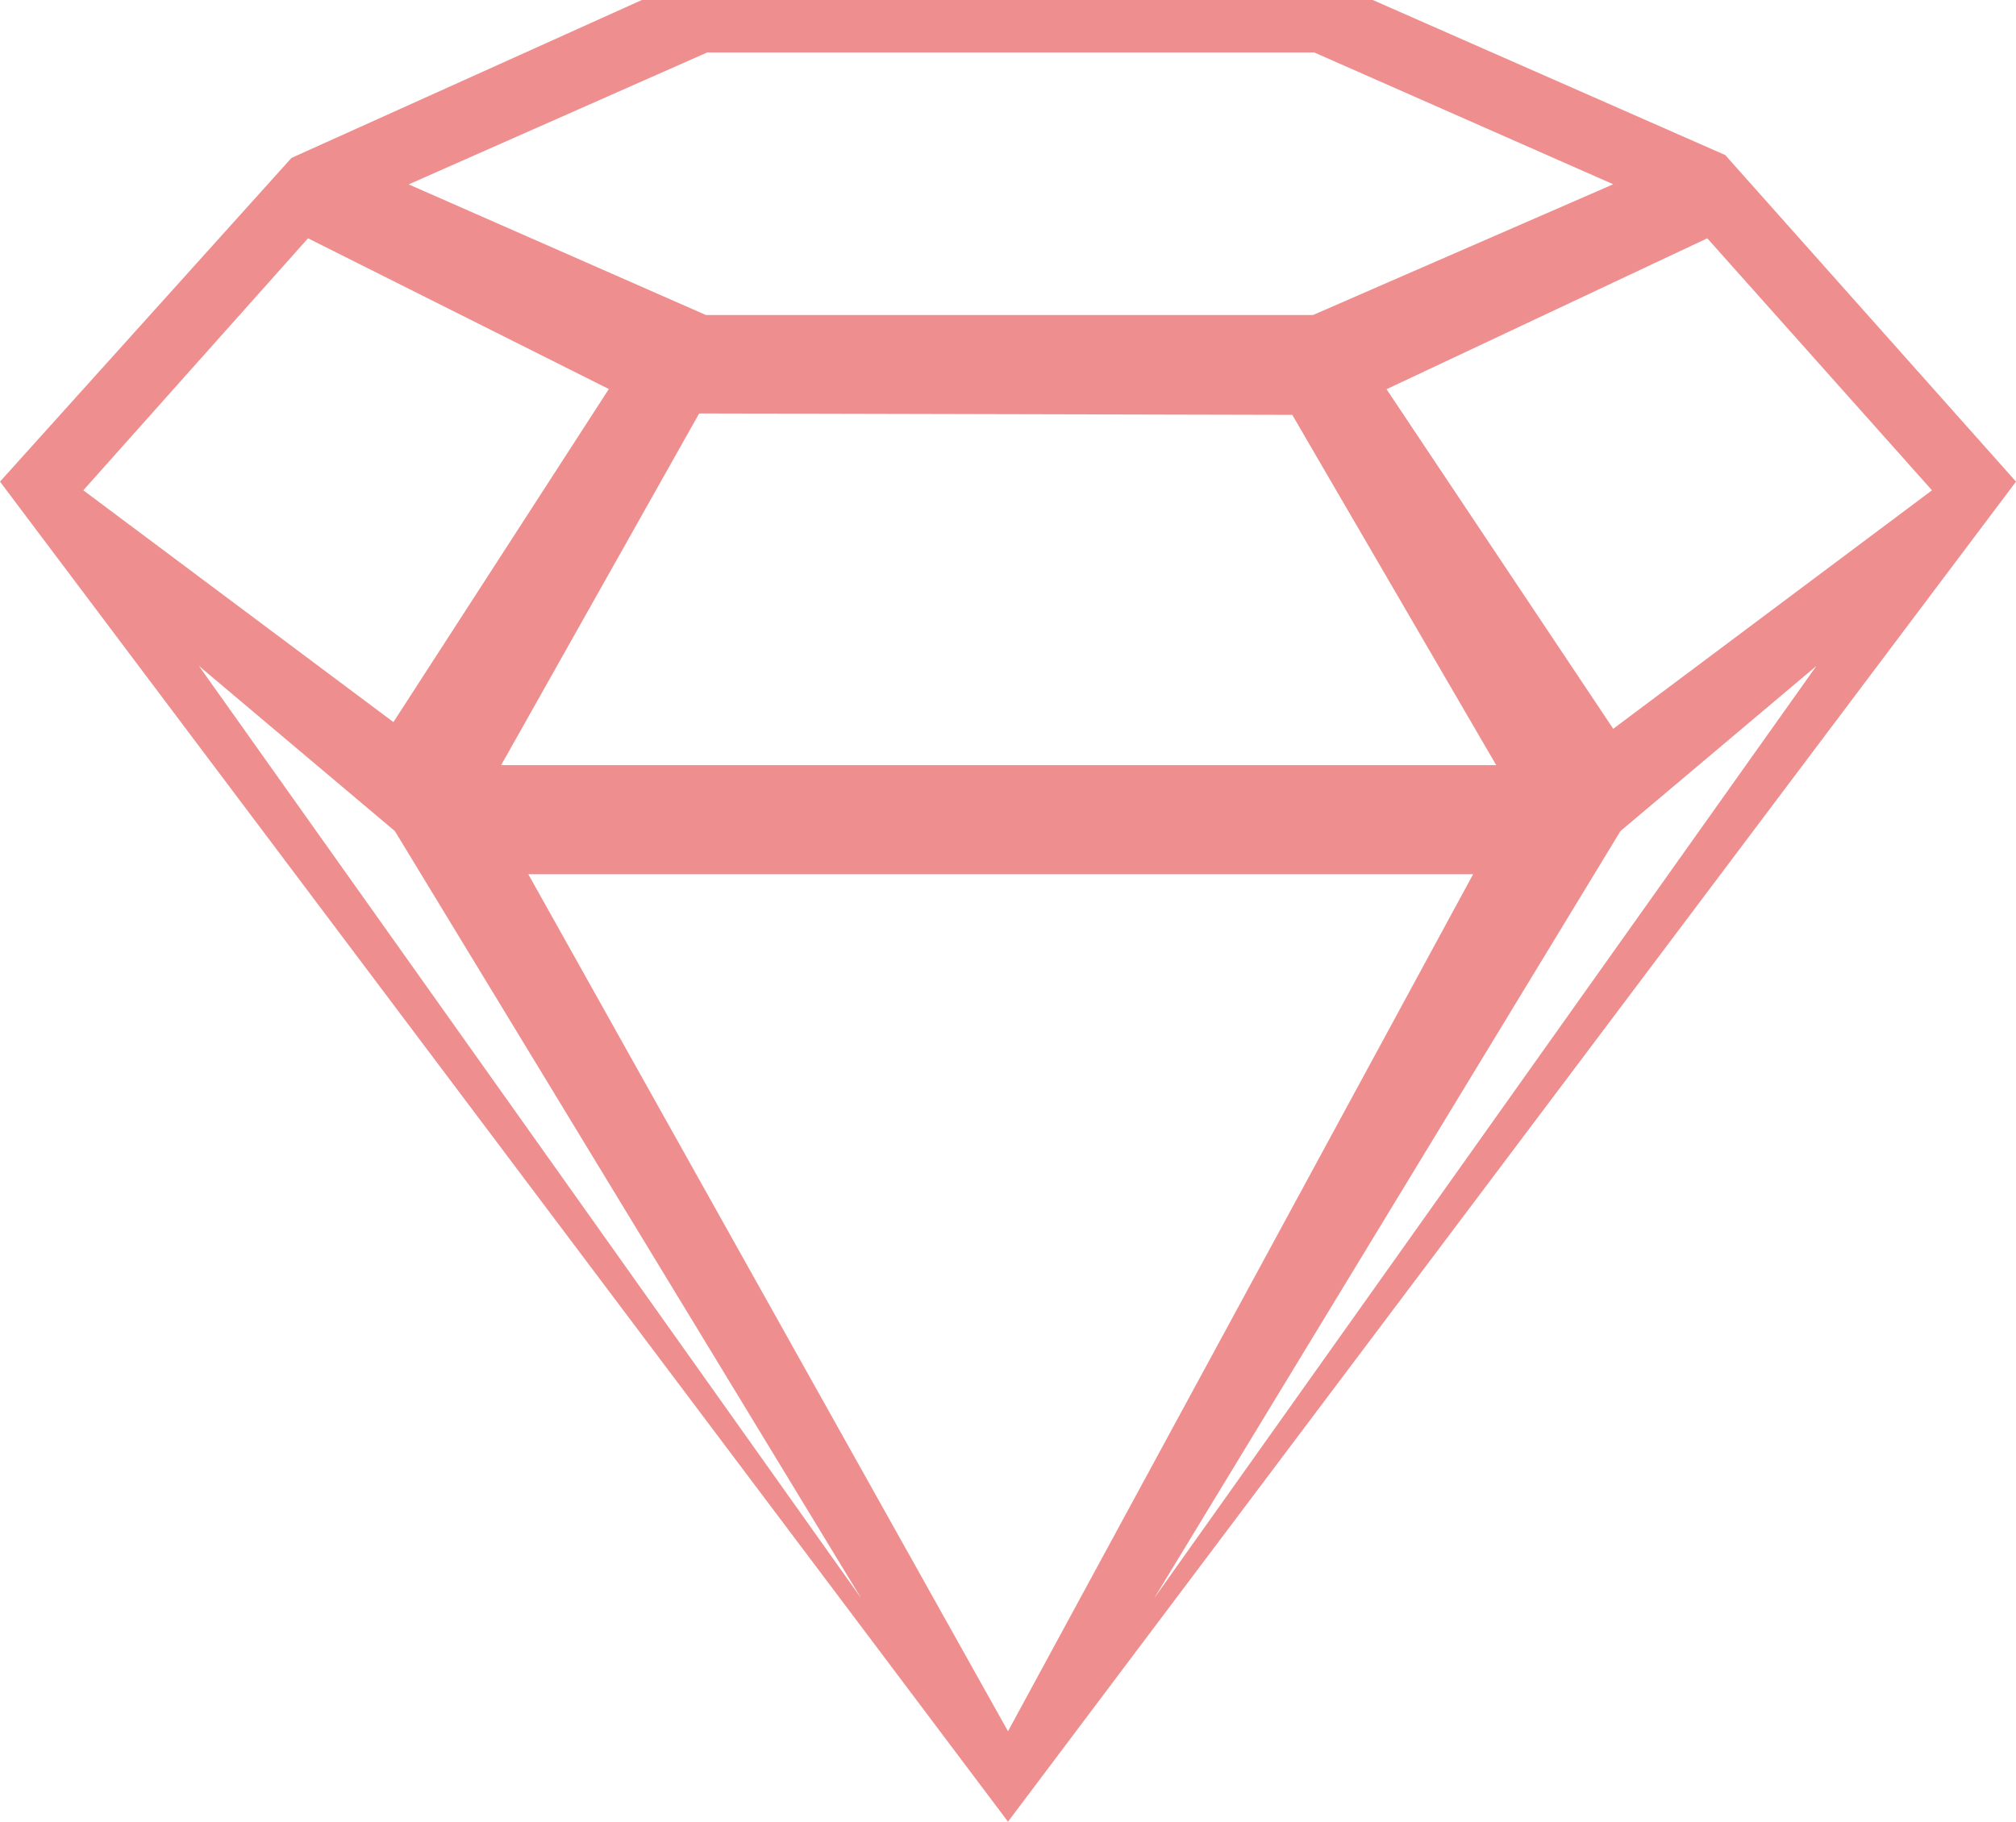 <?xml version="1.0" encoding="UTF-8" standalone="no"?>
<svg width="52px" height="47px" viewBox="0 0 52 47" version="1.1" xmlns="http://www.w3.org/2000/svg" xmlns:xlink="http://www.w3.org/1999/xlink" xmlns:sketch="http://www.bohemiancoding.com/sketch/ns">
    <!-- Generator: Sketch 3.4.4 (17249) - http://www.bohemiancoding.com/sketch -->
    <title>Shape</title>
    <desc>Created with Sketch.</desc>
    <defs></defs>
    <g id="Page-1" stroke="none" stroke-width="1" fill="none" fill-rule="evenodd" sketch:type="MSPage">
        <g id="Desktop-HD" sketch:type="MSArtboardGroup" transform="translate(-1006, -2688)" fill="#EF8E8E">
            <g id="Group" sketch:type="MSLayerGroup" transform="translate(232, 2680)">
                <g id="UI-DESIGN-+-" transform="translate(771.832, 0)" sketch:type="MSShapeGroup">
                    <path d="M46.668,12 L37.576,8 L18.724,8 L9.687,12.074 L2.168,20.426 L28.168,55 L54.168,20.426 L46.668,12 L46.668,12 L46.668,12 Z M52.001,20.65 L43.779,26.803 L37.932,18.042 L46.205,14.148 L52.001,20.65 L52.001,20.65 L52.001,20.65 Z M40.761,27.741 L15.094,27.741 L20.202,18.667 L35.501,18.704 L40.761,27.741 L40.761,27.741 L40.761,27.741 Z M20.408,9.354 L36.069,9.354 L43.779,12.754 L36.036,16.127 L20.375,16.127 L12.709,12.757 L20.408,9.354 L20.408,9.354 L20.408,9.354 Z M10.113,14.148 L17.872,18.037 L12.316,26.63 L4.317,20.65 L10.113,14.148 L10.113,14.148 L10.113,14.148 Z M7.298,25.18 L12.353,29.442 L24.38,49.234 L7.298,25.18 L7.298,25.18 L7.298,25.18 Z M15.795,30.556 L40.165,30.556 L28.168,52.667 L15.795,30.556 L15.795,30.556 L15.795,30.556 Z M31.939,49.234 L43.965,29.442 L49.021,25.18 L31.939,49.234 L31.939,49.234 L31.939,49.234 Z" id="Shape"></path>
                </g>
            </g>
        </g>
    </g>
</svg>